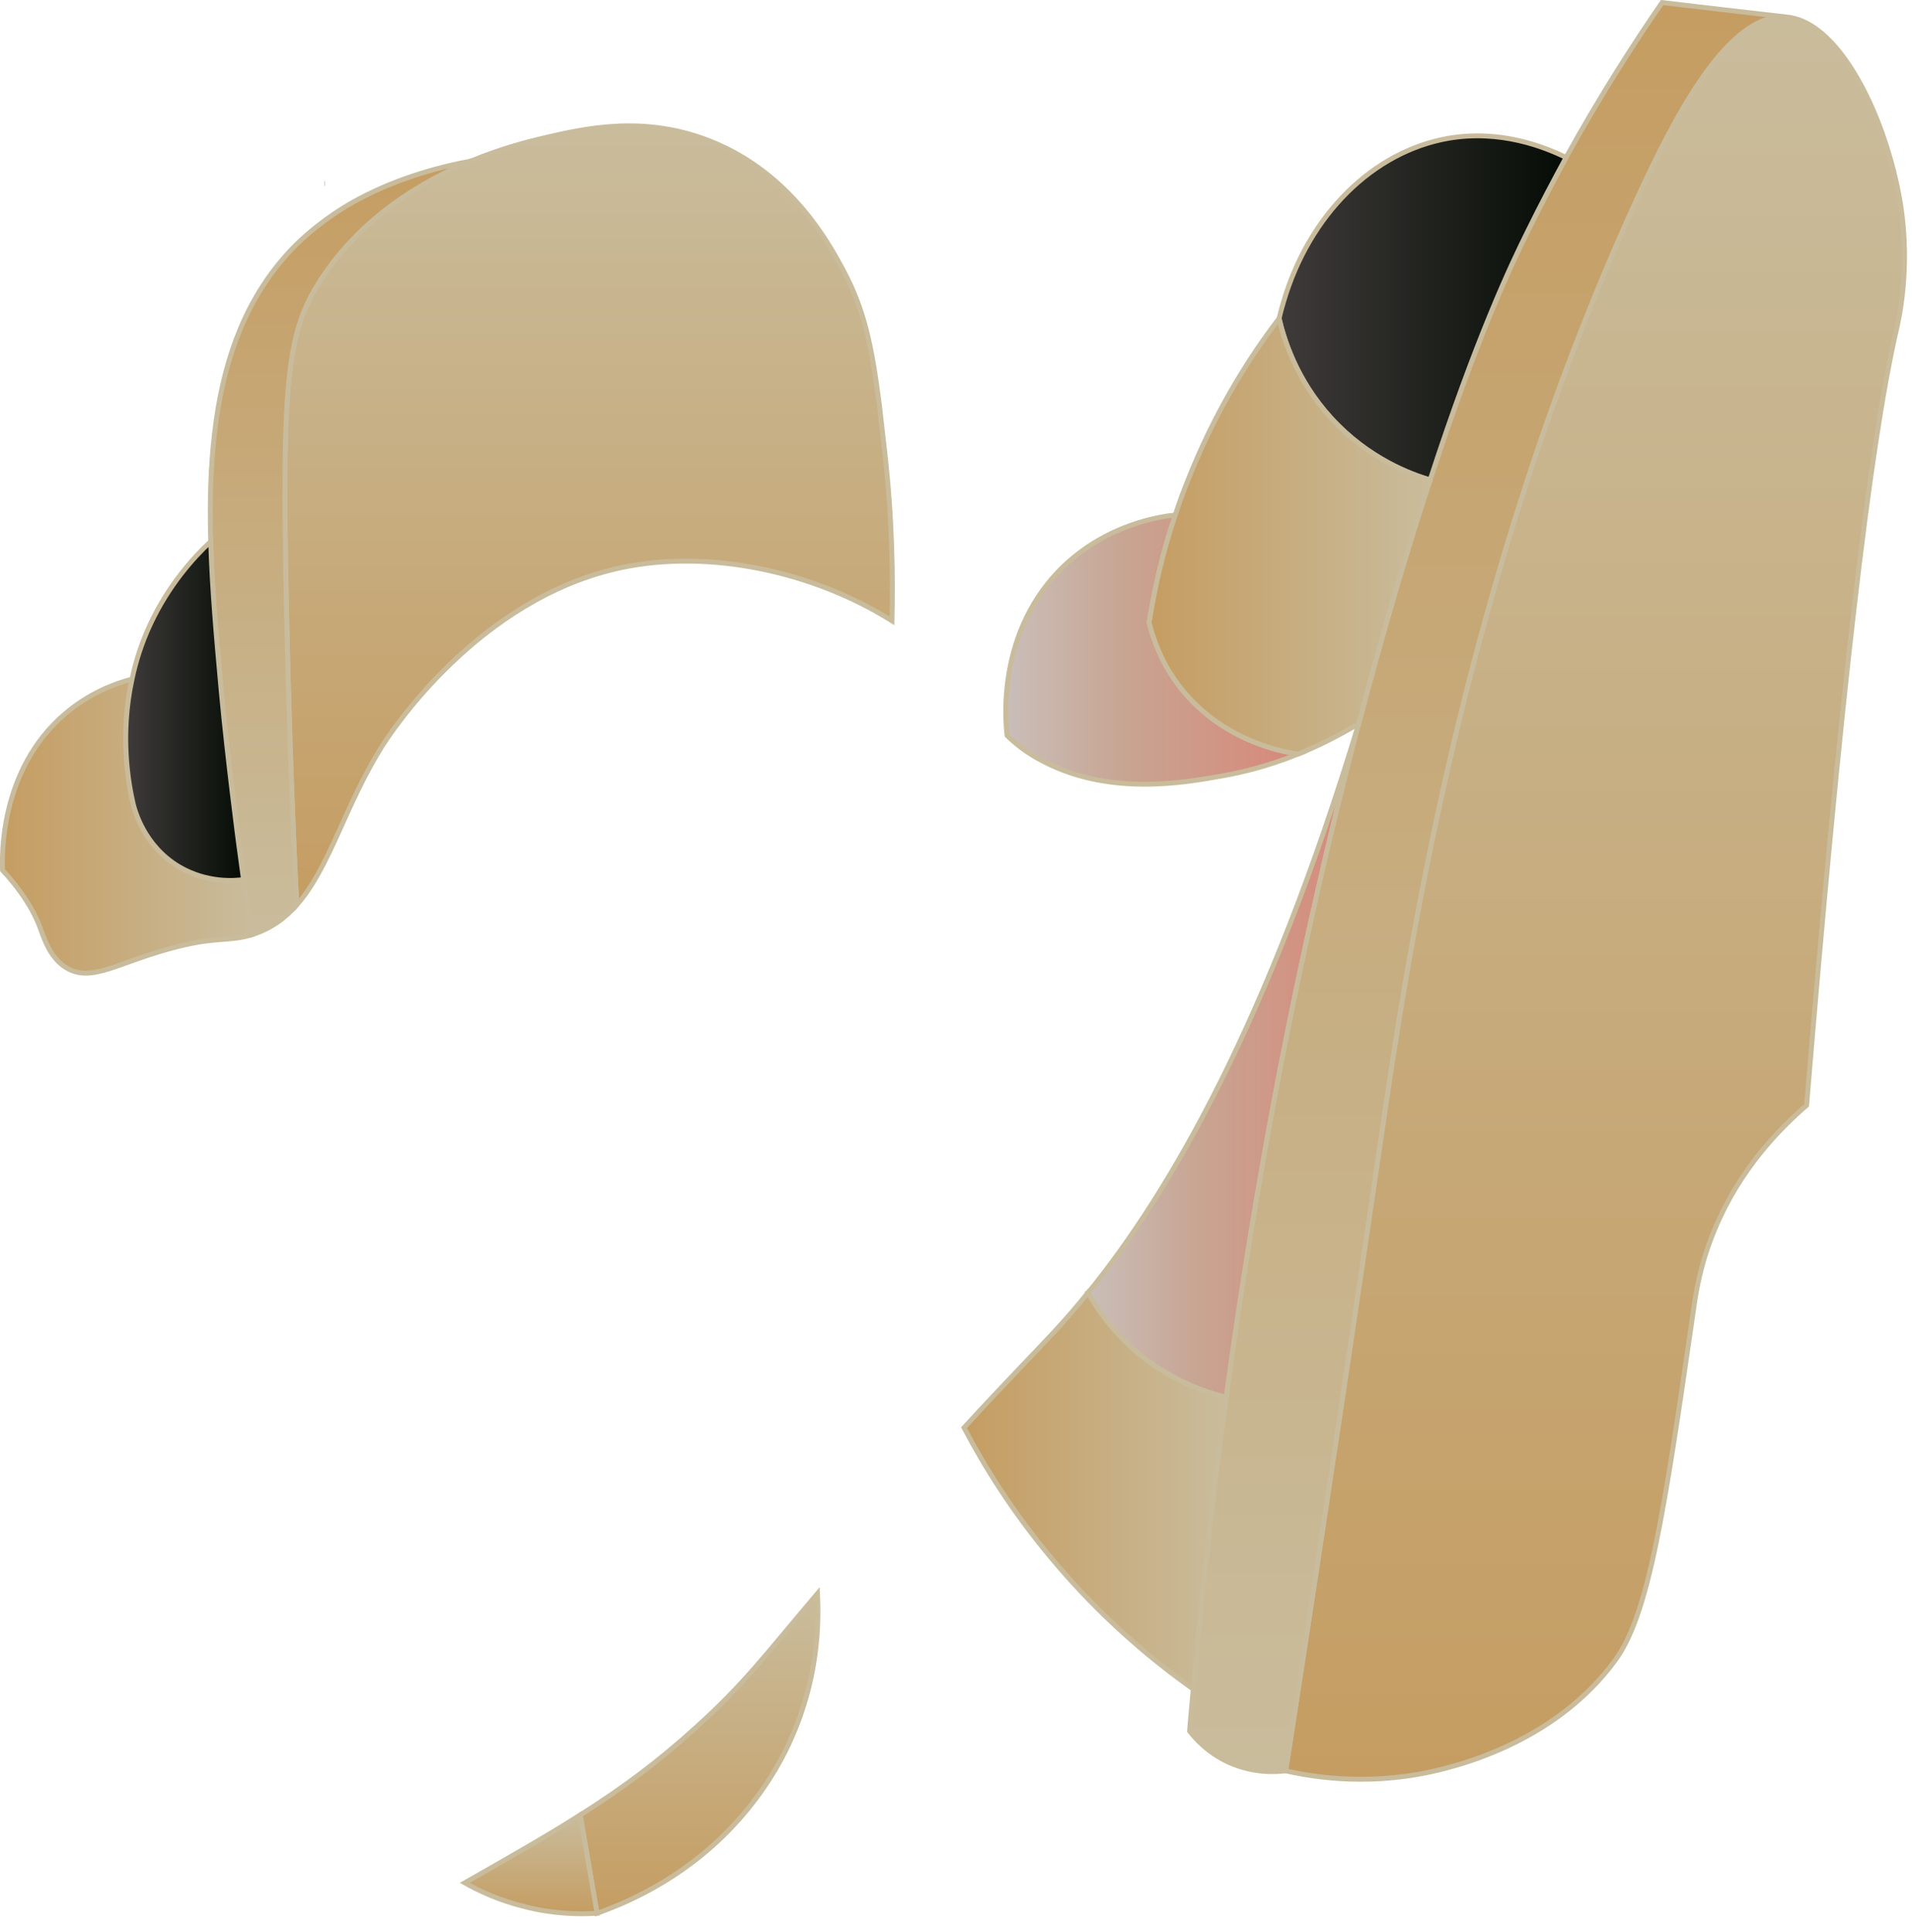 <svg xmlns="http://www.w3.org/2000/svg" width="98" height="99" viewBox="0 0 98 99" fill="none">
    <g clip-path="url(#clip0_1246_4977)">
        <path d="M69.64 37.09C67.67 44.6 66.31 51.07 65.34 56.21C64.51 60.64 63.64 65.8 62.85 71.62C61.64 71.32 60.08 70.73 58.56 69.54C57.2 68.46 56.32 67.24 55.76 66.26C55.78 66.25 55.79 66.23 55.8 66.22C60.02 61.01 65.03 52.32 69.64 37.09Z" fill="url(#paint0_linear_1246_4977)" stroke="#C9BC9C" stroke-width="0.25" stroke-miterlimit="10"/>
        <path d="M66.53 38.65C64.99 39.27 63.65 39.59 62.68 39.76C60.64 40.13 56.67 40.84 53.19 38.87C52.53 38.5 52.03 38.1 51.62 37.7C51.54 37.1 51.03 32.33 54.56 28.98C56.74 26.93 59.28 26.5 60.24 26.39C59.55 28.44 59.15 30.32 58.9 31.91C59.11 32.76 59.53 33.97 60.45 35.17C62.56 37.93 65.67 38.52 66.53 38.65Z" fill="url(#paint1_linear_1246_4977)" stroke="#C9BC9C" stroke-width="0.25" stroke-miterlimit="10"/>
        <path d="M45.72 31.82C41.69 29.29 36.38 28.14 31.86 29.09C24.47 30.65 19.97 37.63 19.56 38.28C17.66 41.33 16.89 44.48 15.21 46.38C14.99 41.9 14.8 36.73 14.68 30.98C14.43 19.4 14.74 16.94 16.45 14.32C18.53 11.12 21.63 9.3 24.1 8.26H24.12C25.82 7.56 27.21 7.23 27.79 7.09C29.89 6.6 32.94 5.88 36.34 7.21C40.56 8.85 42.52 12.54 43.23 13.87C44.31 15.89 44.69 17.76 45.07 20.73C45.15 21.44 45.24 22.22 45.34 23.09C45.75 26.69 45.77 29.7 45.72 31.82Z" fill="url(#paint2_linear_1246_4977)" stroke="#C9BC9C" stroke-width="0.25" stroke-miterlimit="10"/>
        <path d="M24.1 8.26C21.63 9.3 18.53 11.12 16.45 14.32C14.74 16.94 14.43 19.4 14.68 30.98C14.8 36.73 14.99 41.9 15.21 46.38C14.6 47.08 13.86 47.61 12.9 47.91C12.79 47.21 12.64 46.24 12.48 45.08C12.4 44.51 12.32 43.9 12.23 43.24C12.23 43.24 11.66 38.91 11.34 35.43C11.11 32.86 10.87 30.26 10.8 27.75C10.8 27.61 10.79 27.46 10.79 27.32C10.75 25.58 10.8 23.88 10.99 22.26C11.38 18.83 12.39 15.72 14.53 13.24C14.92 12.78 15.48 12.21 16.24 11.61C16.77 11.19 17.4 10.75 18.15 10.33C19.63 9.51 21.57 8.74 24.1 8.26Z" fill="url(#paint3_linear_1246_4977)" stroke="#C9BC9C" stroke-width="0.25" stroke-miterlimit="10"/>
        <path d="M12.9 47.91C11.63 48.3 11.09 47.95 8.6 48.65C6 49.38 4.78 50.27 3.56 49.69C2.6 49.22 2.27 48.12 2.08 47.61C1.7 46.56 1.01 45.55 0.13 44.6C0.1 43.91 -0.02 39.43 3.34 36.58C4.56 35.54 5.84 35.05 6.77 34.8C6.14 37.68 6.58 40.12 6.82 41.17C6.9 41.51 7.37 43.35 9.19 44.43C10.63 45.27 12.04 45.14 12.48 45.08C12.64 46.24 12.79 47.21 12.9 47.91Z" fill="url(#paint4_linear_1246_4977)" stroke="#C9BC9C" stroke-width="0.25" stroke-miterlimit="10"/>
        <path d="M16.66 9.41H16.63" stroke="#C9BC9C" stroke-width="0.25" stroke-miterlimit="10"/>
        <path d="M12.48 45.08C12.04 45.14 10.63 45.27 9.19 44.43C7.37 43.35 6.9 41.51 6.82 41.17C6.58 40.12 6.14 37.68 6.77 34.8C6.96 33.89 7.26 32.94 7.71 31.98C8.64 30 9.88 28.61 10.8 27.75C10.87 30.26 11.11 32.86 11.34 35.43C11.66 38.91 12.23 43.24 12.23 43.24C12.32 43.9 12.4 44.51 12.48 45.08Z" fill="url(#paint5_linear_1246_4977)" stroke="#C9BC9C" stroke-width="0.25" stroke-miterlimit="10"/>
        <path d="M97.19 16.95C95.82 22.9 94.31 35.93 92.6 56.65C91.15 57.9 89.16 59.96 87.9 62.98C87.12 64.83 86.91 66.35 86.79 67.21C85.3 77.51 84.52 82.71 82.79 85.09C79.84 89.13 75.14 90.35 74.01 90.65C70.48 91.57 67.48 91.12 65.9 90.76C68.1 76.56 69.73 65.5 70.68 59.02C72.04 49.65 74.87 29.93 83.86 10.28C85.81 6.02 88.57 0.63 91.56 0.87C93.9 1.07 95.91 4.65 96.9 8.17C97.13 8.97 97.3 9.76 97.42 10.5C97.93 13.82 97.31 16.44 97.19 16.95Z" fill="url(#paint6_linear_1246_4977)" stroke="#C9BC9C" stroke-width="0.25" stroke-miterlimit="10"/>
        <path d="M91.56 0.87C88.57 0.63 85.81 6.02 83.86 10.28C74.87 29.93 72.04 49.65 70.68 59.02C69.73 65.5 68.1 76.56 65.9 90.76C65.41 90.82 64.25 90.9 62.97 90.32C61.91 89.83 61.27 89.11 60.97 88.72C61.03 88 61.09 87.28 61.16 86.57C61.64 81.21 62.21 76.2 62.85 71.62C63.64 65.8 64.51 60.64 65.34 56.21C66.31 51.07 67.67 44.6 69.64 37.09C69.9 36.11 70.17 35.11 70.45 34.09C71.47 30.4 72.42 27.26 73.3 24.6C75.7 17.24 77.48 13.51 78.31 11.84C78.97 10.5 79.63 9.25 80.27 8.07C82.1 4.76 83.84 2.09 85.19 0.13C87.32 0.38 89.44 0.63 91.56 0.87Z" fill="url(#paint7_linear_1246_4977)" stroke="#C9BC9C" stroke-width="0.25" stroke-miterlimit="10"/>
        <path d="M80.27 8.07C79.63 9.25 78.97 10.499 78.31 11.839C77.48 13.509 75.7 17.239 73.3 24.599C72.33 24.309 70.14 23.52 68.23 21.43C66.4 19.43 65.79 17.299 65.56 16.32C65.63 16.02 65.71 15.72 65.8 15.43C67.11 11.009 70.36 7.77 74.23 7.09C76.9 6.63 79.14 7.52 80.27 8.07Z" fill="url(#paint8_linear_1246_4977)" stroke="#C9BC9C" stroke-width="0.25" stroke-miterlimit="10"/>
        <path d="M80.279 8.07H80.269" stroke="#C9BC9C" stroke-width="0.25" stroke-miterlimit="10"/>
        <path d="M73.3 24.6C72.42 27.26 71.47 30.4 70.45 34.09C70.17 35.11 69.9 36.11 69.64 37.09C68.54 37.75 67.5 38.26 66.53 38.65C65.67 38.52 62.56 37.93 60.45 35.17C59.53 33.97 59.11 32.76 58.9 31.91C59.15 30.32 59.55 28.44 60.24 26.39C60.43 25.8 60.65 25.2 60.9 24.58C60.98 24.38 61.06 24.18 61.14 23.99C62.51 20.7 64.17 18.14 65.56 16.32C65.79 17.3 66.4 19.43 68.23 21.43C70.14 23.52 72.33 24.31 73.3 24.6Z" fill="url(#paint9_linear_1246_4977)" stroke="#C9BC9C" stroke-width="0.25" stroke-miterlimit="10"/>
        <path d="M62.85 71.62C62.21 76.2 61.64 81.21 61.16 86.57C59.05 85.08 56.44 82.91 53.9 79.87C51.88 77.46 50.44 75.13 49.41 73.17C51.63 70.76 53.18 69.18 54.08 68.21C54.62 67.62 55.19 66.97 55.76 66.26C56.32 67.24 57.2 68.46 58.56 69.54C60.08 70.73 61.64 71.32 62.85 71.62Z" fill="url(#paint10_linear_1246_4977)" stroke="#C9BC9C" stroke-width="0.25" stroke-miterlimit="10"/>
        <path d="M40.56 89.09C40.29 89.72 39.51 91.36 38.01 93.09C35.45 96.05 32.41 97.42 30.6 98.06C30.31 96.38 30.03 94.7 29.74 93.02C31.89 91.66 33.71 90.32 35.71 88.5C38.13 86.31 39.1 84.98 41.9 81.67C41.98 83.19 41.94 86 40.56 89.09Z" fill="url(#paint11_linear_1246_4977)" stroke="#C9BC9C" stroke-width="0.25" stroke-miterlimit="10"/>
        <path d="M30.6 98.059C29.7 98.12 28.41 98.1 26.93 97.73C25.61 97.409 24.56 96.919 23.82 96.499C26.16 95.169 28.05 94.09 29.74 93.019C30.03 94.7 30.31 96.379 30.6 98.059Z" fill="url(#paint12_linear_1246_4977)" stroke="#C9BC9C" stroke-width="0.25" stroke-miterlimit="10"/>
    </g>
    <defs>
        <linearGradient id="paint0_linear_1246_4977" x1="55.76" y1="54.36" x2="69.64" y2="54.36" gradientUnits="userSpaceOnUse">
            <stop stop-color="#C9BEB9"/>
            <stop offset="0.42" stop-color="#C8A491"/>
            <stop offset="1" stop-color="#D8887A"/>
        </linearGradient>
        <linearGradient id="paint1_linear_1246_4977" x1="51.55" y1="33.29" x2="66.53" y2="33.29" gradientUnits="userSpaceOnUse">
            <stop stop-color="#C9BEB9"/>
            <stop offset="0.42" stop-color="#C8A491"/>
            <stop offset="1" stop-color="#D8887A"/>
        </linearGradient>
        <linearGradient id="paint2_linear_1246_4977" x1="30.18" y1="46.38" x2="30.18" y2="6.45" gradientUnits="userSpaceOnUse">
            <stop stop-color="#C59D62"/>
            <stop offset="1" stop-color="#C9BC9C"/>
        </linearGradient>
        <linearGradient id="paint3_linear_1246_4977" x1="17.44" y1="8.26" x2="17.44" y2="47.91" gradientUnits="userSpaceOnUse">
            <stop stop-color="#C59D62"/>
            <stop offset="1" stop-color="#C9BC9C"/>
        </linearGradient>
        <linearGradient id="paint4_linear_1246_4977" x1="0.12" y1="42.34" x2="12.9" y2="42.34" gradientUnits="userSpaceOnUse">
            <stop stop-color="#C59D62"/>
            <stop offset="1" stop-color="#C9BC9C"/>
        </linearGradient>
        <linearGradient id="paint5_linear_1246_4977" x1="6.45" y1="36.44" x2="12.48" y2="36.44" gradientUnits="userSpaceOnUse">
            <stop stop-color="#3F3B3A"/>
            <stop offset="1" stop-color="#050C05"/>
        </linearGradient>
        <linearGradient id="paint6_linear_1246_4977" x1="81.76" y1="91.2" x2="81.76" y2="0.87" gradientUnits="userSpaceOnUse">
            <stop stop-color="#C59D62"/>
            <stop offset="1" stop-color="#C9BC9C"/>
        </linearGradient>
        <linearGradient id="paint7_linear_1246_4977" x1="76.27" y1="0.13" x2="76.27" y2="90.8" gradientUnits="userSpaceOnUse">
            <stop stop-color="#C59D62"/>
            <stop offset="1" stop-color="#C9BC9C"/>
        </linearGradient>
        <linearGradient id="paint8_linear_1246_4977" x1="65.56" y1="15.78" x2="80.27" y2="15.78" gradientUnits="userSpaceOnUse">
            <stop stop-color="#3F3B3A"/>
            <stop offset="1" stop-color="#050C05"/>
        </linearGradient>
        <linearGradient id="paint9_linear_1246_4977" x1="58.9" y1="27.49" x2="73.3" y2="27.49" gradientUnits="userSpaceOnUse">
            <stop stop-color="#C59D62"/>
            <stop offset="1" stop-color="#C9BC9C"/>
        </linearGradient>
        <linearGradient id="paint10_linear_1246_4977" x1="49.41" y1="76.42" x2="62.85" y2="76.42" gradientUnits="userSpaceOnUse">
            <stop stop-color="#C59D62"/>
            <stop offset="1" stop-color="#C9BC9C"/>
        </linearGradient>
        <linearGradient id="paint11_linear_1246_4977" x1="35.84" y1="98.06" x2="35.84" y2="81.67" gradientUnits="userSpaceOnUse">
            <stop stop-color="#C59D62"/>
            <stop offset="1" stop-color="#C9BC9C"/>
        </linearGradient>
        <linearGradient id="paint12_linear_1246_4977" x1="27.21" y1="98.09" x2="27.21" y2="93.019" gradientUnits="userSpaceOnUse">
            <stop stop-color="#C59D62"/>
            <stop offset="1" stop-color="#C9BC9C"/>
        </linearGradient>
        <clipPath id="clip0_1246_4977">
            <rect width="97.75" height="98.23" fill="white"/>
        </clipPath>
    </defs>
</svg>
